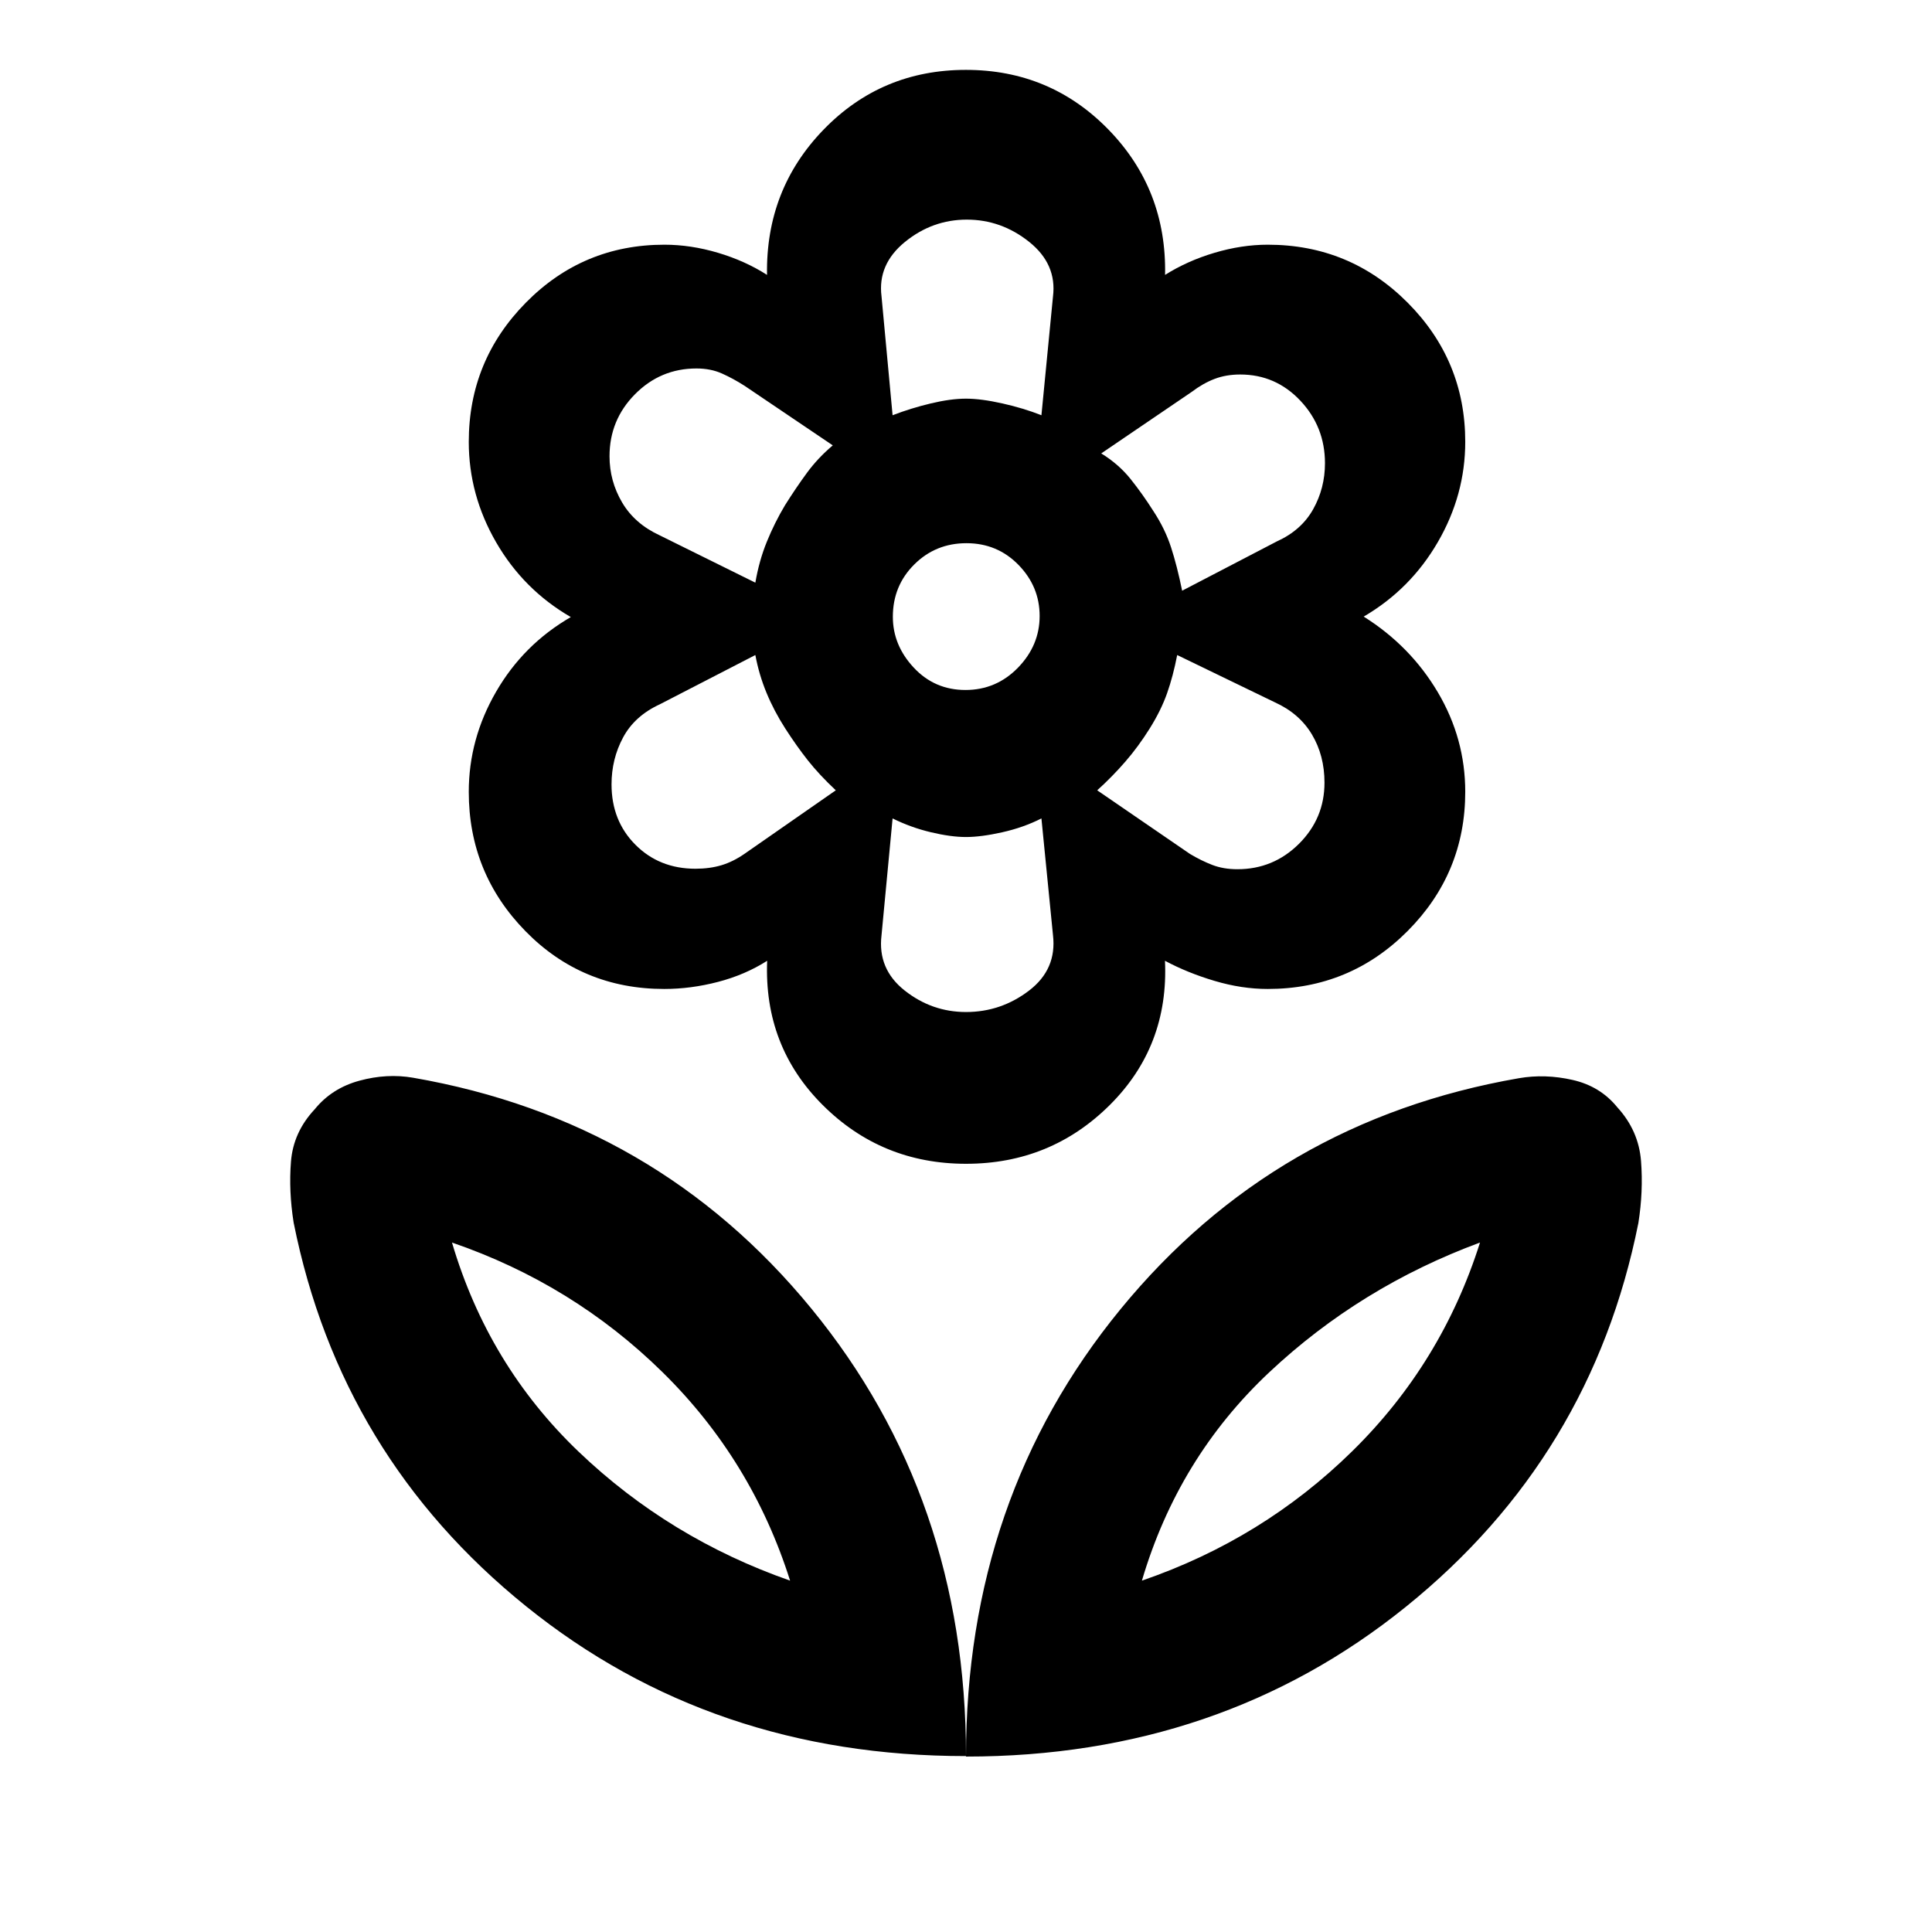 <svg xmlns="http://www.w3.org/2000/svg" height="20" viewBox="0 -960 960 960" width="20"><path d="M480-87.17q0-128.55 76.78-222.3 76.79-93.75 197.94-114.77 12.98-2.26 26.69.85 13.72 3.11 22.22 13.59 10.62 11.6 11.79 26.73 1.17 15.14-1.33 30.83-23.24 116.2-115.5 190.63Q606.33-87.17 480-87.17Zm87.41-87.42q60-20.6 104.5-64.3 44.5-43.7 63.5-103.7-59.5 22-104.75 64.5t-63.25 103.5ZM480-87.41q0-128.55-76.78-222.3-76.79-93.75-197.94-114.77-12.98-2.26-26.69 1.47-13.72 3.73-22.22 14.21-10.62 11.33-11.79 25.98t1.33 30.34q23.24 116.2 115.5 190.63Q353.67-87.41 480-87.41Zm-87.41-87.18q-60-21-105-64t-63-104q60 20.61 104.5 64.31 44.5 43.69 63.5 103.69Zm174.82 0Zm-174.82 0Zm87.13-442.56q15.32 0 26.1-11.08 10.77-11.08 10.77-25.7 0-14.61-10.52-25.39-10.52-10.77-25.84-10.77-15.33 0-25.95 10.58-10.63 10.58-10.63 26 0 14.11 10.37 25.23 10.37 11.13 25.7 11.13Zm.31 235.43q-41.97 0-71.25-29.21-29.28-29.22-27.58-71.66-11 7-24.48 10.5-13.47 3.5-26.65 3.5-40.88 0-69.01-28.76-28.13-28.76-28.13-69.17 0-26.33 13.6-49.8 13.59-23.47 37.1-37.06-23.48-13.6-37.09-37.13-13.61-23.52-13.61-49.93 0-40.43 28.39-69.2 28.38-28.77 68.81-28.77 13.09 0 26.58 4 13.49 4 24.42 11-.7-42.44 28.08-72.16 28.78-29.71 70.74-29.71 41.96 0 70.88 29.71 28.91 29.72 28.09 72.16 11.12-7 24.61-11t26.4-4q40.82 0 69.48 28.76 28.66 28.76 28.66 69.17 0 26.33-13.6 49.8-13.59 23.47-36.86 37.06 23.24 14.6 36.85 37.63 13.61 23.02 13.61 49.43 0 40.43-28.66 69.2-28.66 28.77-69.48 28.77-12.91 0-26.38-4-13.47-4-24.68-10 1.94 42.44-27.42 71.66-29.36 29.21-71.42 29.21Zm134.85-146.37q17.86 0 30.56-12.62 12.69-12.63 12.69-30.39 0-13.5-6.25-23.96t-18.45-15.98l-48.49-23.48q-2.03 10.5-5.03 19-3 8.5-8.62 17.49-5.62 8.99-12.1 16.46-6.48 7.48-13.99 14.27l46.07 31.6q5.64 3.37 11.14 5.49 5.5 2.12 12.47 2.12ZM587.4-666.48l47.03-24.48q12.2-5.52 18.07-16 5.87-10.48 5.87-22.87 0-18.1-12.25-31.09-12.25-12.99-29.86-12.99-6.97 0-12.7 2.17-5.73 2.17-11.46 6.51l-44.9 30.53q8.66 5.33 14.57 12.71 5.9 7.37 11.4 16.03 5.74 8.74 8.74 17.99 3 9.25 5.49 21.49Zm-143.88-87.19q9.07-3.5 18.98-5.87 9.92-2.37 17.5-2.37 7.5 0 18.07 2.37t19.41 5.87l5.74-58.98q2-16.12-11.84-27.17t-30.98-11.05q-17.14 0-30.76 11.11-13.62 11.11-11.62 26.99l5.5 59.1Zm36.49 296.54q17.35 0 31.28-10.62t11.93-27.6l-5.74-57.98q-8.84 4.5-19.41 6.87T480-544.09q-7.5 0-17.45-2.37-9.96-2.37-19.03-6.87l-5.5 58.1q-2 16.75 11.52 27.42 13.52 10.68 30.47 10.68ZM375.33-670.48q1.86-10.9 5.72-20.37 3.85-9.47 9.02-18.11 5.5-8.74 10.89-16.08 5.39-7.35 12.84-13.66l-43.83-29.6q-5.64-3.61-11.24-6.11-5.59-2.5-12.67-2.5-17.84 0-30.51 12.78-12.68 12.79-12.68 30.83 0 12.34 6.25 22.96 6.25 10.62 18.75 16.38l47.46 23.48Zm-29.75 142.15q7.1 0 12.92-1.75 5.83-1.75 11.57-5.75l45.23-31.47q-8.23-7.74-13.87-14.87-5.63-7.13-11.25-15.87-5.61-8.74-9.33-17.77-3.72-9.02-5.52-18.71l-47.46 24.48q-12.5 5.76-18.25 16.46-5.75 10.69-5.75 23.34 0 18.1 11.89 30.01 11.88 11.9 29.82 11.9Zm225.59-69.45Zm2-108.18ZM480-761.91Zm0 217.82Zm-89.93-164.87Zm0 110.92Z"/></svg>